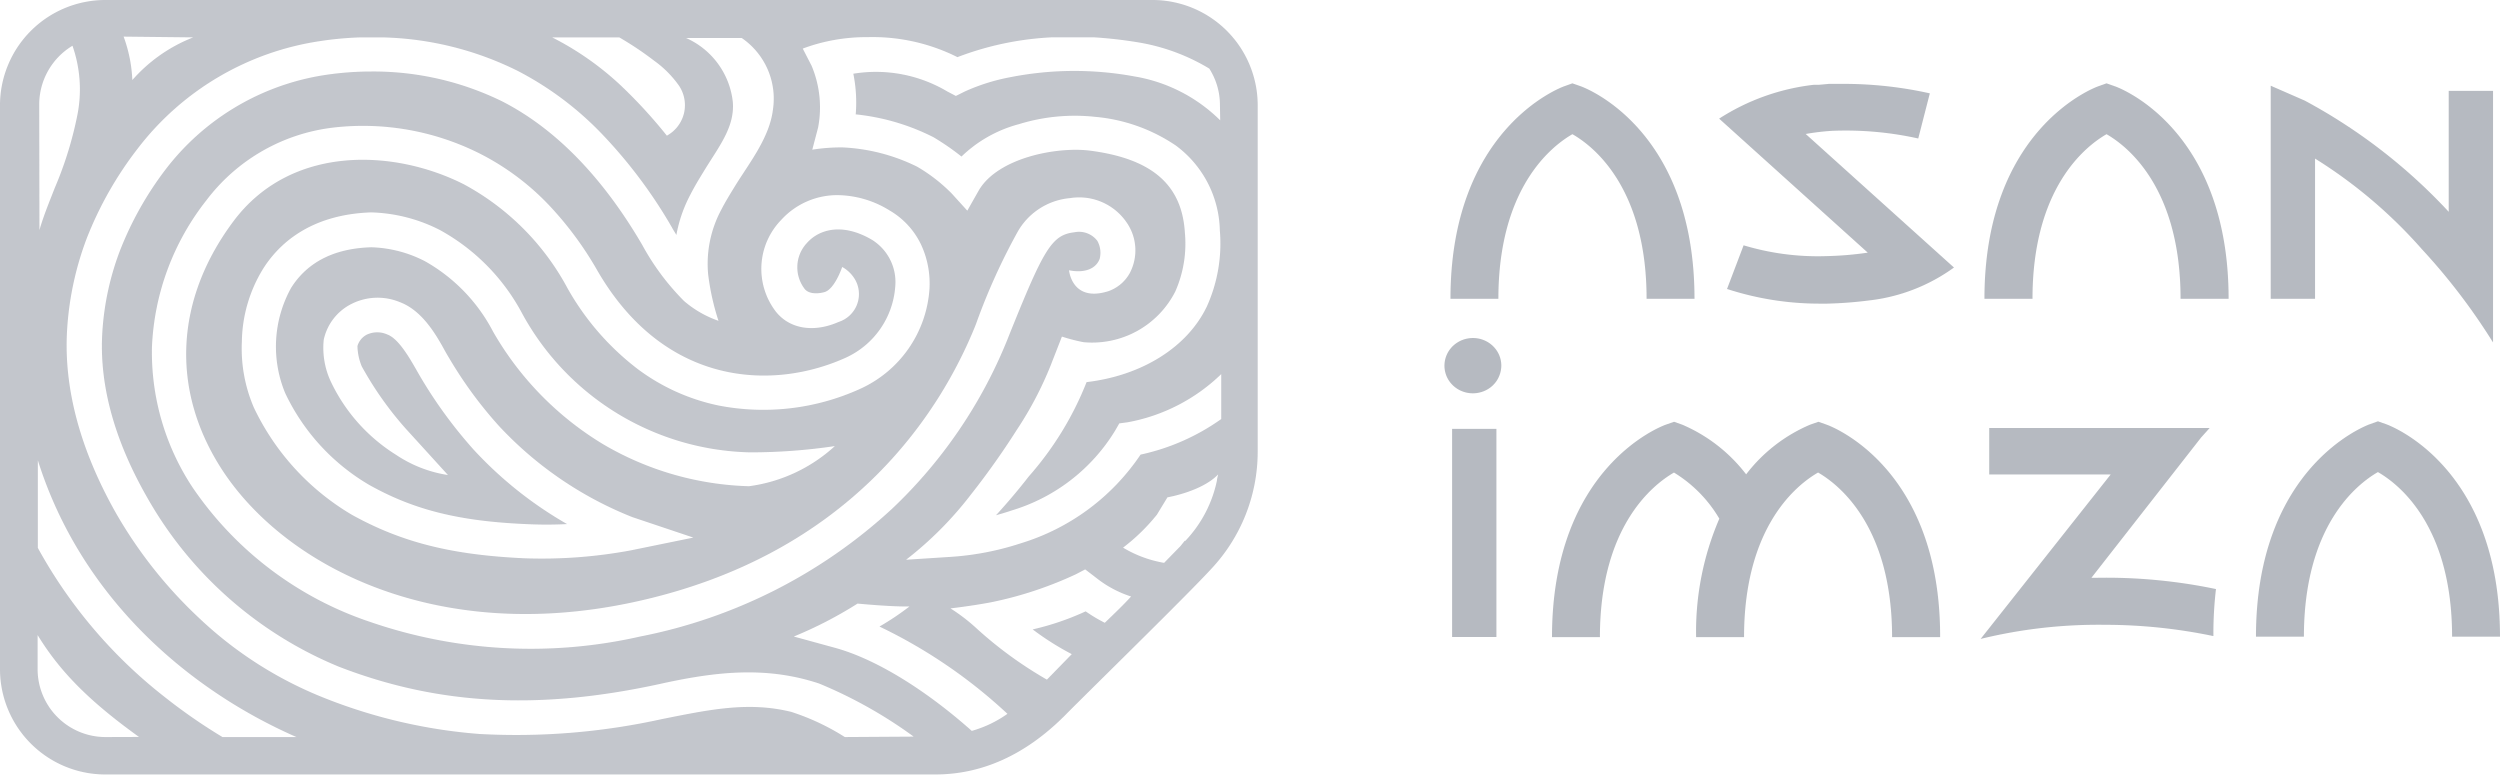 <svg width="90" height="28" fill="none" xmlns="http://www.w3.org/2000/svg"><g opacity=".8" fill-rule="evenodd" clip-rule="evenodd"><path opacity=".8" d="M41.487 0H3.794A3.793 3.793 0 0 0 0 3.784v20.312a3.793 3.793 0 0 0 3.794 3.785h29.873c1.685 0 3.241-.705 4.637-2.092.285-.288.718-.717 1.213-1.207 1.445-1.428 3.427-3.384 4.075-4.088a6.168 6.168 0 0 0 1.685-4.233V3.784A3.79 3.79 0 0 0 41.487 0ZM30.175 7.025c.658.013 1.3.205 1.858.556.493.288.887.719 1.13 1.235.229.496.33 1.04.298 1.585A4.261 4.261 0 0 1 30.963 14a8.426 8.426 0 0 1-5.102.597 7.378 7.378 0 0 1-2.89-1.301 9.54 9.54 0 0 1-2.543-2.924 9.161 9.161 0 0 0-3.74-3.743c-2.536-1.276-6.214-1.412-8.27 1.318-2.114 2.817-2.283 6.053-.458 8.91 2.237 3.492 7.674 6.342 14.78 4.835 7.934-1.68 11.134-6.934 12.352-9.916l.045-.115a22.53 22.53 0 0 1 1.486-3.294 2.41 2.41 0 0 1 1.9-1.235 2.067 2.067 0 0 1 2.027.864c.382.54.43 1.247.123 1.833-.168.307-.445.54-.776.655-1.313.411-1.412-.754-1.412-.754.582.115.975-.066 1.103-.412a.88.88 0 0 0-.083-.646.827.827 0 0 0-.826-.31c-.825.096-1.106.606-2.378 3.773l-.045.115a17.292 17.292 0 0 1-4.128 6.053 18.624 18.624 0 0 1-9.083 4.612c-3.23.734-6.604.55-9.735-.531a12.538 12.538 0 0 1-6.395-4.863 8.82 8.82 0 0 1-1.445-5.016A9.151 9.151 0 0 1 7.431 7.21a6.704 6.704 0 0 1 4.583-2.619 9.342 9.342 0 0 1 5.243.93 9.11 9.11 0 0 1 2.638 2.006c.619.678 1.16 1.422 1.614 2.22 2.436 4.2 6.35 4.307 8.95 3.125a3.056 3.056 0 0 0 1.768-2.533 1.791 1.791 0 0 0-.826-1.7c-1.094-.647-1.932-.367-2.35.107a1.278 1.278 0 0 0-.073 1.668c.177.201.544.148.701.102.372-.102.64-.905.64-.905.2.11.364.275.475.473a1.053 1.053 0 0 1-.607 1.507c-.875.387-1.754.264-2.258-.375a2.527 2.527 0 0 1 .19-3.294 2.724 2.724 0 0 1 2.056-.897Zm-19.908 7.127a7.588 7.588 0 0 0 3.006 3.294c1.606.906 3.245 1.318 5.664 1.421.492.025.986.025 1.478 0a14.09 14.09 0 0 1-3.369-2.685 16.506 16.506 0 0 1-1.957-2.693l-.099-.173c-.235-.411-.635-1.115-1.032-1.268a.89.89 0 0 0-.755 0 .672.672 0 0 0-.335.412c.006.249.058.495.153.725.447.814.986 1.576 1.606 2.269.413.452 1.499 1.647 1.499 1.647a4.586 4.586 0 0 1-1.858-.721 6.268 6.268 0 0 1-2.374-2.676 2.876 2.876 0 0 1-.24-1.47 1.885 1.885 0 0 1 .954-1.269 2.09 2.09 0 0 1 1.792-.086c.826.313 1.325 1.215 1.651 1.812.033.053.062.11.095.16.516.882 1.12 1.71 1.804 2.47a13.212 13.212 0 0 0 4.814 3.295l2.197.737-2.255.461c-1.262.235-2.547.33-3.83.284-2.622-.12-4.426-.576-6.214-1.569a8.927 8.927 0 0 1-3.522-3.854 5.37 5.37 0 0 1-.433-2.376 5.14 5.14 0 0 1 .747-2.594c.557-.901 1.693-1.984 3.906-2.059a5.76 5.76 0 0 1 2.477.635 7.376 7.376 0 0 1 2.968 3.018 9.585 9.585 0 0 0 8.2 4.986c1.02 0 2.04-.075 3.05-.226a5.679 5.679 0 0 1-3.092 1.445 10.94 10.94 0 0 1-5.264-1.52 11.292 11.292 0 0 1-3.947-4.043A6.184 6.184 0 0 0 15.3 9.405a4.472 4.472 0 0 0-1.928-.503c-1.33.037-2.3.527-2.89 1.458a4.37 4.37 0 0 0-.215 3.792ZM22.294 1.346c.439.254.86.536 1.263.845.332.238.624.529.863.86a1.253 1.253 0 0 1-.413 1.833 17.806 17.806 0 0 0-1.651-1.8 10.623 10.623 0 0 0-2.478-1.738h2.416Zm-15.338 0a5.644 5.644 0 0 0-2.192 1.536 5.123 5.123 0 0 0-.314-1.564l2.506.028ZM1.412 3.784a2.47 2.47 0 0 1 1.197-2.137 4.75 4.75 0 0 1 .19 2.425 13.25 13.25 0 0 1-.826 2.69c-.202.518-.412 1.024-.553 1.523l-.008-4.5v-.001Zm2.386 22.75a2.445 2.445 0 0 1-2.444-2.438v-1.235c.826 1.355 1.916 2.421 3.65 3.669l-1.206.004Zm4.211 0a19.891 19.891 0 0 1-2.064-1.429 17.483 17.483 0 0 1-4.583-5.381v-3.155c1.528 4.863 5.31 8.211 9.31 9.965H8.009Zm22.405 0a8.402 8.402 0 0 0-1.928-.906c-1.564-.387-2.997-.07-4.66.26a24.277 24.277 0 0 1-6.57.535 19.032 19.032 0 0 1-5.531-1.277 14.096 14.096 0 0 1-4.542-2.882 16.21 16.21 0 0 1-3.022-3.817c-1.238-2.199-1.84-4.352-1.754-6.403.053-1.183.294-2.35.714-3.459a13.007 13.007 0 0 1 1.833-3.232 10.145 10.145 0 0 1 6.606-3.879c.463-.07.93-.112 1.4-.128h.825c1.69.042 3.351.455 4.863 1.211a11.556 11.556 0 0 1 3.08 2.327c.945.998 1.77 2.103 2.456 3.294.054.098.112.19.166.28.092-.51.264-1.001.507-1.458.174-.342.376-.663.57-.98.516-.824 1.028-1.499.954-2.355a2.858 2.858 0 0 0-1.685-2.298H26.7a2.645 2.645 0 0 1 1.123 2.598c-.124.993-.855 1.915-1.342 2.701-.19.31-.372.602-.524.902a4.11 4.11 0 0 0-.463 2.314c.07.567.194 1.126.372 1.668a3.833 3.833 0 0 1-1.239-.712 8.838 8.838 0 0 1-1.507-2.022c-1.432-2.45-3.125-4.184-5.036-5.164a10.53 10.53 0 0 0-4.715-1.078c-.543 0-1.085.04-1.623.119a8.914 8.914 0 0 0-5.78 3.401 12.007 12.007 0 0 0-1.65 2.936 9.946 9.946 0 0 0-.64 3.08c-.08 1.816.458 3.747 1.589 5.74a14.095 14.095 0 0 0 6.927 6.148c3.633 1.408 7.283 1.568 11.63.61 2.027-.446 3.807-.619 5.668 0a16.292 16.292 0 0 1 3.402 1.91l-2.477.016h-.001Zm4.57-.222c-1.688-1.5-3.463-2.586-4.908-2.986l-1.499-.411a14.774 14.774 0 0 0 2.295-1.186s1.239.12 1.87.103a9.796 9.796 0 0 1-1.081.724 18.385 18.385 0 0 1 4.607 3.142c-.39.277-.823.484-1.284.614Zm4.79-3.891c-.24-.12-.47-.258-.69-.412-.612.282-1.25.5-1.907.65a9.99 9.99 0 0 0 1.407.89l-.895.918a14.402 14.402 0 0 1-2.506-1.82 6.603 6.603 0 0 0-.966-.745s.697-.078 1.432-.214a13.582 13.582 0 0 0 3.088-1.017l.33-.173.413.317c.37.292.79.515 1.239.659-.318.35-.673.679-.946.947h.001Zm4.037-5.127a4.472 4.472 0 0 1-1.14 2.178h-.024l-.149.186-.59.605a4.26 4.26 0 0 1-1.478-.548 6.955 6.955 0 0 0 1.218-1.186l.38-.625s1.238-.21 1.824-.824c.009-.025-.053.214-.041.214Zm.116-12.962A5.723 5.723 0 0 0 40.83 2.75a11.92 11.92 0 0 0-4.454.028c-.57.106-1.124.28-1.652.52l-.313.156-.306-.16a5.031 5.031 0 0 0-3.385-.64c.097.482.126.974.086 1.463a8 8 0 0 1 2.8.823c.351.209.688.441 1.007.696a4.71 4.71 0 0 1 2.064-1.165 6.82 6.82 0 0 1 2.754-.264 6.141 6.141 0 0 1 2.89 1.026 3.896 3.896 0 0 1 1.593 3.059 5.514 5.514 0 0 1-.462 2.73c-.698 1.474-2.341 2.5-4.335 2.734-.492 1.248-1.2 2.4-2.089 3.405-.1.132-.553.713-1.172 1.388.173-.05.355-.099.54-.165a6.578 6.578 0 0 0 3.749-2.882l.149-.26.301-.04a6.52 6.52 0 0 0 3.369-1.734v1.618a7.885 7.885 0 0 1-2.903 1.28 8.003 8.003 0 0 1-4.31 3.192c-.82.27-1.672.434-2.534.49l-1.598.103c.877-.68 1.663-1.47 2.337-2.351a28.198 28.198 0 0 0 1.65-2.327 12.79 12.79 0 0 0 1.21-2.298l.413-1.058c.256.084.517.151.78.202a3.357 3.357 0 0 0 3.303-1.828 4.264 4.264 0 0 0 .343-2.125c-.107-1.713-1.18-2.648-3.394-2.94-1.21-.16-3.34.255-4.025 1.429l-.413.729-.565-.622a5.968 5.968 0 0 0-1.239-.96 6.74 6.74 0 0 0-2.68-.695 6.551 6.551 0 0 0-1.097.082l.21-.799a3.865 3.865 0 0 0-.235-2.223l-.318-.618a6.546 6.546 0 0 1 2.337-.412 6.81 6.81 0 0 1 3.232.72 10.99 10.99 0 0 1 3.37-.712h1.568c.553.036 1.105.1 1.651.194a7.22 7.22 0 0 1 2.477.93c.252.393.385.849.384 1.314l.009.548v.001Z" fill="#A1A5AF"/><path opacity=".8" d="M52.276 15.439h1.595v7.492h-1.595v-7.492Zm.756-3.27c.561.003 1.015.446 1.015.991a.995.995 0 0 1-.631.923c-.383.155-.825.07-1.118-.216a.976.976 0 0 1-.218-1.088c.16-.372.537-.613.952-.61Zm7.97-1.413h-1.725c0-4-1.913-5.494-2.67-5.925-.756.435-2.665 1.93-2.665 5.925h-1.725c0-6.091 3.927-7.59 4.094-7.65L56.607 3l.301.106c.167.06 4.094 1.543 4.094 7.65Zm19.228 0H78.5c0-4-1.913-5.494-2.665-5.925-.756.435-2.665 1.93-2.665 5.925h-1.73c0-6.091 3.927-7.59 4.099-7.65L75.835 3l.3.106c.18.06 4.095 1.543 4.095 7.65ZM90 22.92h-1.725c0-3.996-1.913-5.49-2.67-5.925-.755.434-2.664 1.929-2.664 5.925h-1.726c0-6.092 3.927-7.586 4.094-7.647l.297-.106.3.106c.167.061 4.094 1.543 4.094 7.647Zm-24.236-7.63c.167.06 4.094 1.538 4.081 7.646h-1.73c0-3.996-1.913-5.49-2.664-5.925-.756.435-2.665 1.93-2.665 5.925H61.06a10.28 10.28 0 0 1 .836-4.264c-.4-.68-.96-1.25-1.633-1.66-.757.438-2.666 1.932-2.666 5.924h-1.725c0-6.108 3.927-7.586 4.094-7.647l.3-.105.297.105a5.74 5.74 0 0 1 2.298 1.787c.6-.785 1.392-1.4 2.301-1.787l.301-.105.3.105.001.001Zm10.017 7.203c-1.508-.02-3.013.15-4.478.508l4.682-5.92h-4.373v-1.674h7.937l-.31.345-3.947 5.048h.213a19.319 19.319 0 0 1 4.27.406c-.062.53-.093 1.063-.093 1.596v.097a19.08 19.08 0 0 0-3.901-.406ZM87.176 8.957a17.315 17.315 0 0 0-3.834-3.248v5.047h-1.596v-7.67l1.224.535a19.883 19.883 0 0 1 5.184 4.004V3.272h1.595v9.056a22.183 22.183 0 0 0-2.573-3.37v-.001ZM62.77 8.831a9.24 9.24 0 0 0 2.953.39c.508-.01 1.014-.052 1.516-.126l-5.35-4.824a7.943 7.943 0 0 1 3.404-1.218h.184l.363-.033h.677c.995.01 1.987.124 2.957.341l-.209.813-.208.812a12.02 12.02 0 0 0-3.104-.276c-.318.02-.634.058-.948.113l5.338 4.808a6.44 6.44 0 0 1-3.066 1.186c-.499.064-1 .102-1.504.114h-.259a10.741 10.741 0 0 1-3.341-.528l.597-1.572Z" fill="#8D949D"/></g></svg>